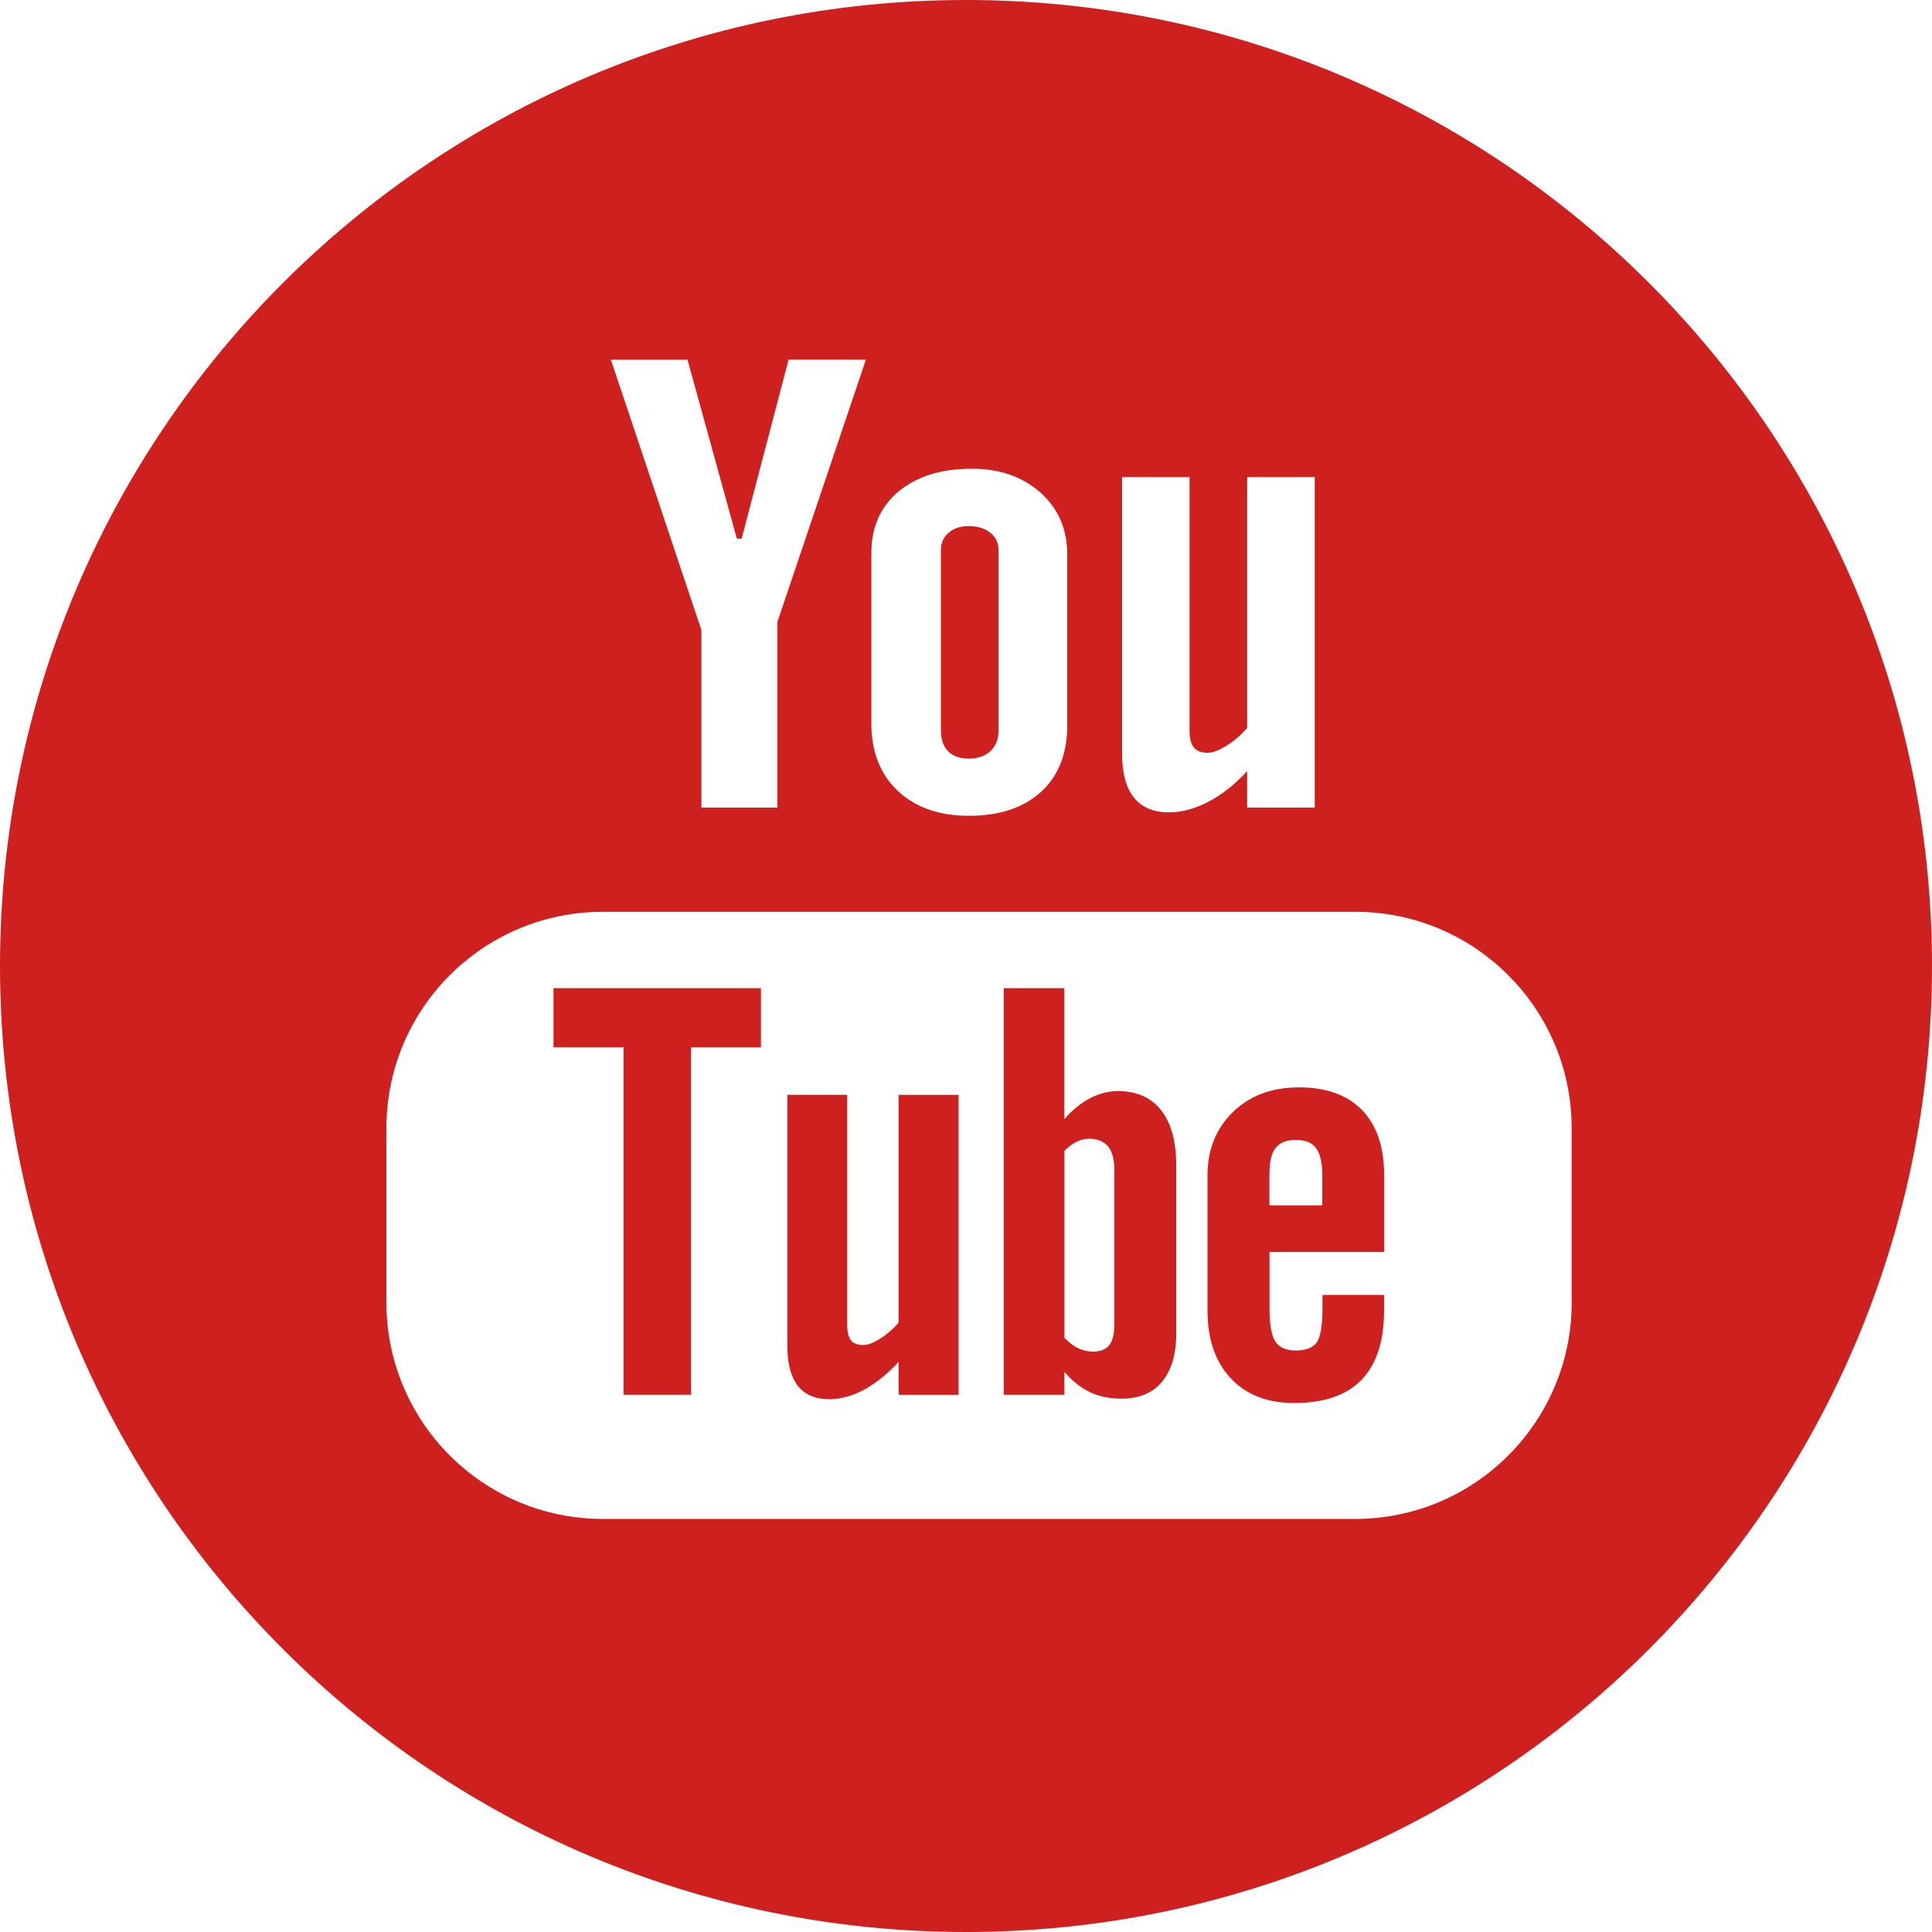 <svg xmlns="http://www.w3.org/2000/svg" viewBox="0 0 49.25 49.25"><path fill="#cd201f" d="M19.398 26.698V25.19H14.11v1.508h1.784v8.857h1.723v-8.857zM24.69 19.338c.235 0 .42-.062.558-.19.137-.13.207-.308.207-.532v-4.59c0-.184-.07-.334-.21-.445-.142-.114-.325-.17-.554-.17-.208 0-.378.056-.51.17-.132.112-.196.263-.196.446v4.59c0 .23.06.408.184.533.12.126.297.188.523.188zM28.49 27.815c-.238 0-.473.06-.705.182-.23.12-.45.3-.654.533v-3.34h-1.544v10.365h1.545v-.586c.2.235.42.407.653.52.232.11.5.165.8.165.452 0 .802-.143 1.038-.432.24-.29.362-.705.362-1.246v-4.244c0-.627-.127-1.104-.385-1.428-.254-.326-.623-.49-1.107-.49zm-.084 5.95c0 .247-.045.42-.133.528-.088.11-.225.162-.412.162-.128 0-.25-.03-.368-.082-.117-.053-.24-.146-.36-.27V29.34c.103-.108.208-.187.313-.235.105-.053.215-.076.324-.076.204 0 .364.065.476.196.107.135.16.33.16.59v3.95zM22.906 33.72c-.143.163-.3.298-.473.407-.172.107-.316.16-.426.16-.145 0-.248-.04-.314-.12-.062-.08-.096-.212-.096-.392v-5.867H20.07v6.395c0 .457.09.793.268 1.025.182.227.445.34.8.34.286 0 .583-.078.888-.242.305-.166.598-.4.88-.71v.84h1.53v-7.647h-1.53v5.81zM24.625 0C11.025 0 0 11.025 0 24.625 0 38.227 11.025 49.25 24.625 49.25S49.25 38.227 49.25 24.625C49.25 11.025 38.224 0 24.625 0zm3.978 12.162h1.72v6.46c0 .2.038.343.11.43.07.09.188.138.35.138.125 0 .285-.06.48-.178.19-.12.37-.27.53-.457v-6.393h1.722v8.424h-1.723v-.93c-.314.342-.645.605-.99.783-.342.177-.674.27-.998.27-.398 0-.697-.128-.9-.38-.2-.248-.3-.623-.3-1.13v-7.038zm-6.39 1.926c0-.65.23-1.17.693-1.56.465-.384 1.088-.58 1.87-.58.712 0 1.294.206 1.75.612.454.406.68.934.68 1.578v4.35c0 .723-.222 1.287-.665 1.695-.448.408-1.06.613-1.843.613-.752 0-1.355-.21-1.807-.63-.45-.427-.678-.997-.678-1.712v-4.366zm-4.688-4.92l1.258 4.562h.123l1.197-4.562h1.97l-2.255 6.682v4.737H17.88V16.06L15.573 9.17h1.952zM40.065 33.2c0 3.048-2.472 5.52-5.52 5.52H15.37c-3.05 0-5.52-2.472-5.52-5.52v-4.437c0-3.05 2.47-5.52 5.52-5.52h19.176c3.047 0 5.518 2.47 5.518 5.52V33.2zM33.105 27.72c-.686 0-1.24.206-1.674.626-.43.416-.65.96-.65 1.617V33.4c0 .74.2 1.317.593 1.735.393.42.932.63 1.617.63.762 0 1.334-.196 1.715-.59.387-.4.576-.99.576-1.774v-.392h-1.57v.348c0 .45-.054.742-.153.873-.1.13-.277.196-.53.196-.245 0-.417-.076-.52-.23-.1-.158-.147-.436-.147-.84v-1.44h2.922v-1.952c0-.723-.186-1.277-.562-1.666-.377-.386-.916-.58-1.615-.58zm.604 3.007h-1.35v-.773c0-.32.048-.553.155-.686.107-.143.28-.21.525-.21.23 0 .404.067.508.21.105.133.16.365.16.686v.773z"/></svg>
